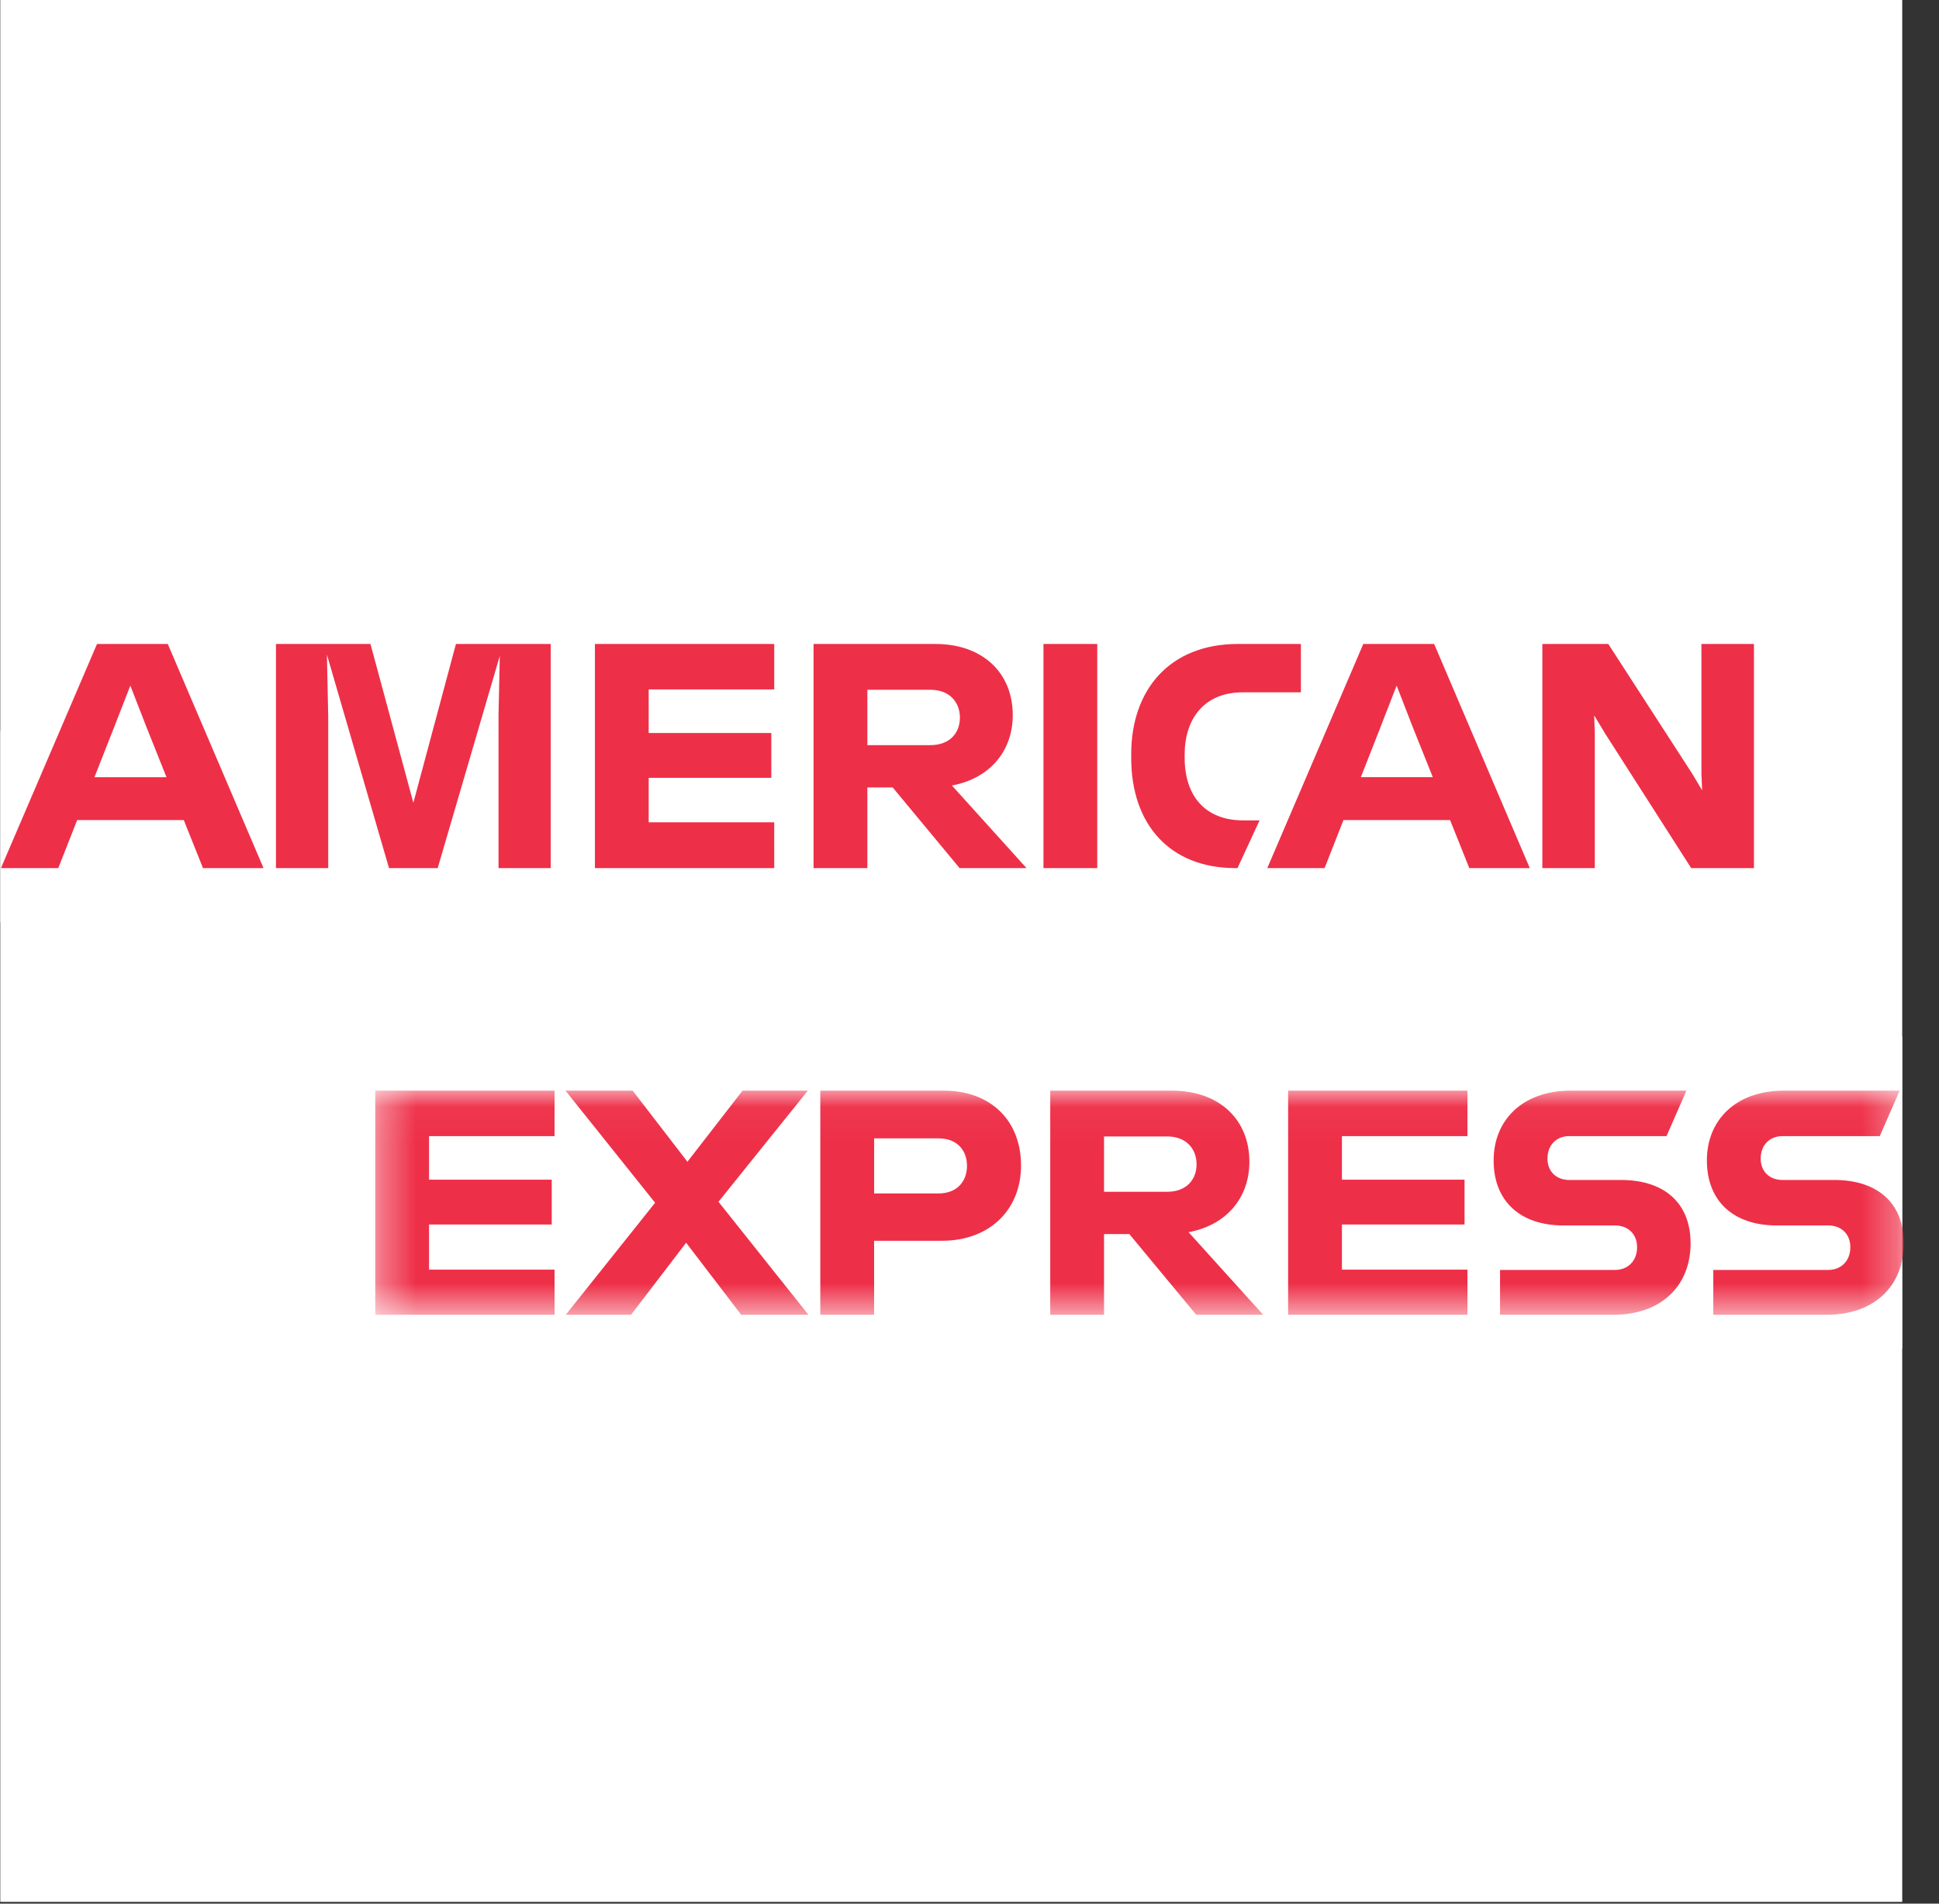<svg xmlns="http://www.w3.org/2000/svg" xmlns:xlink="http://www.w3.org/1999/xlink" width="55" height="54" viewBox="0 0 55 54"><rect x="0" y="0" width="55" height="54" fill="#333333" stroke="none"/><defs><path id="a" d="M0 .058v22.097h53.965V.058z"/><path id="c" d="M43.702 6.398V.04H.344v6.358h43.358z"/></defs><g fill="none" fill-rule="evenodd"><path fill="#fff" d="M.008 0v53.95h53.949V0z"/><g transform="translate(0 16.675)"><mask id="b" fill="#fff"><use xlink:href="#a"/></mask><path fill="#fff" d="M47.353 9.485h4.051V.058h-4.323v1.507L46.118.058H42.35v1.906L41.505.058h-6.23c-.3 0-.592.022-.875.066-.241.038-.476.091-.702.162a4.06 4.06 0 0 0-1.076.509V.058H12.289l-.554 1.644-.563-1.644H6.44v1.926L5.586.058h-3.86L0 4.09v5.395h2.734l.508-1.353h.963l.518 1.353h21.034V8.114l1.053 1.371h5.813V8.799a3.877 3.877 0 0 0 .95.446c.203.066.41.116.615.153.335.061.67.087.987.087h3.478l.508-1.353h.963l.518 1.353h5.83V8.086l.881 1.399zm6.612 12.09v-8.846H20.488l-.853 1.208-.844-1.208H9.163v9.426h9.59l.836-1.226.863 1.226h6.003v-2.034h-.063c.746 0 1.425-.135 2.026-.358v2.392h4.186v-1.37l1.054 1.37H51.82c.523 0 1.013-.089 1.453-.248.247-.09.478-.201.69-.332z" mask="url(#b)"/><g transform="translate(10.3 14.223)"><mask id="d" fill="#fff"><use xlink:href="#c"/></mask><path fill="#ee2f48" d="M41.559 5.126h-3.261v1.272h3.214c1.373 0 2.19-.836 2.19-2.026 0-1.135-.736-1.798-1.97-1.798H40.26c-.364 0-.618-.236-.618-.608 0-.382.254-.636.618-.636h2.76l.564-1.29h-3.28c-1.37 0-2.188.836-2.188 1.98 0 1.172.773 1.844 1.98 1.844h1.463c.362 0 .626.236.626.618 0 .39-.264.644-.626.644zm-6.05 0h-3.26v1.272h3.215c1.372 0 2.19-.836 2.19-2.026 0-1.135-.736-1.798-1.972-1.798h-1.47c-.364 0-.618-.236-.618-.608 0-.382.254-.636.617-.636h2.76l.564-1.29h-3.279c-1.371 0-2.189.836-2.189 1.98 0 1.172.773 1.844 1.98 1.844h1.463c.363 0 .626.236.626.618 0 .39-.263.644-.626.644zM31.324 1.33V.04h-5.086v6.358h5.086V5.117h-3.56v-1.28h3.478V2.565h-3.478V1.33h3.56zm-8.519.009c.545 0 .836.354.836.79 0 .436-.29.78-.836.78h-1.789V1.34h1.79zm-1.789 2.77h.718l1.898 2.289h1.898l-2.116-2.343c1.08-.2 1.725-.981 1.725-1.998 0-1.19-.844-2.017-2.197-2.017h-3.452v6.358h1.526V4.109zm-3.887-1.935c0 .428-.272.782-.809.782h-1.825V1.394h1.825c.537 0 .809.345.809.78zM12.968.04v6.358h1.526V4.299h1.916c1.39 0 2.252-.907 2.252-2.134 0-1.262-.844-2.125-2.197-2.125h-3.497zm-2.243 6.358h1.907L10.08 3.192 12.614.04h-1.852L9.199 2.057 7.646.04H5.74L8.282 3.22 5.748 6.398H7.6l1.562-2.044 1.562 2.044zM5.43 1.33V.04H.344v6.358H5.43V5.117H1.87v-1.28H5.35V2.565H1.87V1.33h3.56z" mask="url(#d)"/></g><path fill="#ee2f48" d="M45.237 4.145l-.018-.527.318.527 2.434 3.805h1.78V1.592h-1.49v3.679l.02.472-.282-.472-2.38-3.679h-1.87V7.95h1.488V4.145zm-6.084-.182l.463-1.19.462 1.19.564 1.408H38.6l.554-1.408zm2.524 3.987h1.716L40.68 1.592H38.67L35.947 7.95h1.625l.536-1.362h3.024l.545 1.362zm-6.657 0h.082l.626-1.353h-.463c-1.044 0-1.662-.654-1.662-1.78v-.09c0-1.009.554-1.763 1.644-1.763H36.9V1.592h-1.78c-1.961 0-3.033 1.318-3.033 3.125v.109c0 1.89 1.099 3.115 2.933 3.124zm-5.422 0h1.526V1.592h-1.526V7.95zm-3.206-5.058c.545 0 .836.354.836.79 0 .436-.29.78-.836.78h-1.789v-1.57h1.79zm-1.789 2.77h.718l1.898 2.288h1.898l-2.116-2.343c1.08-.2 1.726-.981 1.726-1.998 0-1.19-.845-2.017-2.198-2.017h-3.452V7.95h1.526V5.662zm-2.642-2.78v-1.29h-5.086V7.95h5.086V6.651H18.4V5.39h3.478V4.118H18.4V2.882h3.56zM9.309 3.61l-.036-1.716 1.762 6.057h1.38l1.762-6.021-.036 1.67V7.95h1.48V1.592h-2.688l-1.208 4.505-1.217-4.505h-2.68V7.95H9.31V3.61zm-6.076.354l.464-1.19.463 1.19.563 1.408H2.679l.554-1.408zM5.758 7.95h1.717L4.759 1.592H2.752L.027 7.95h1.626l.536-1.362h3.024l.545 1.362z"/></g></g></svg>